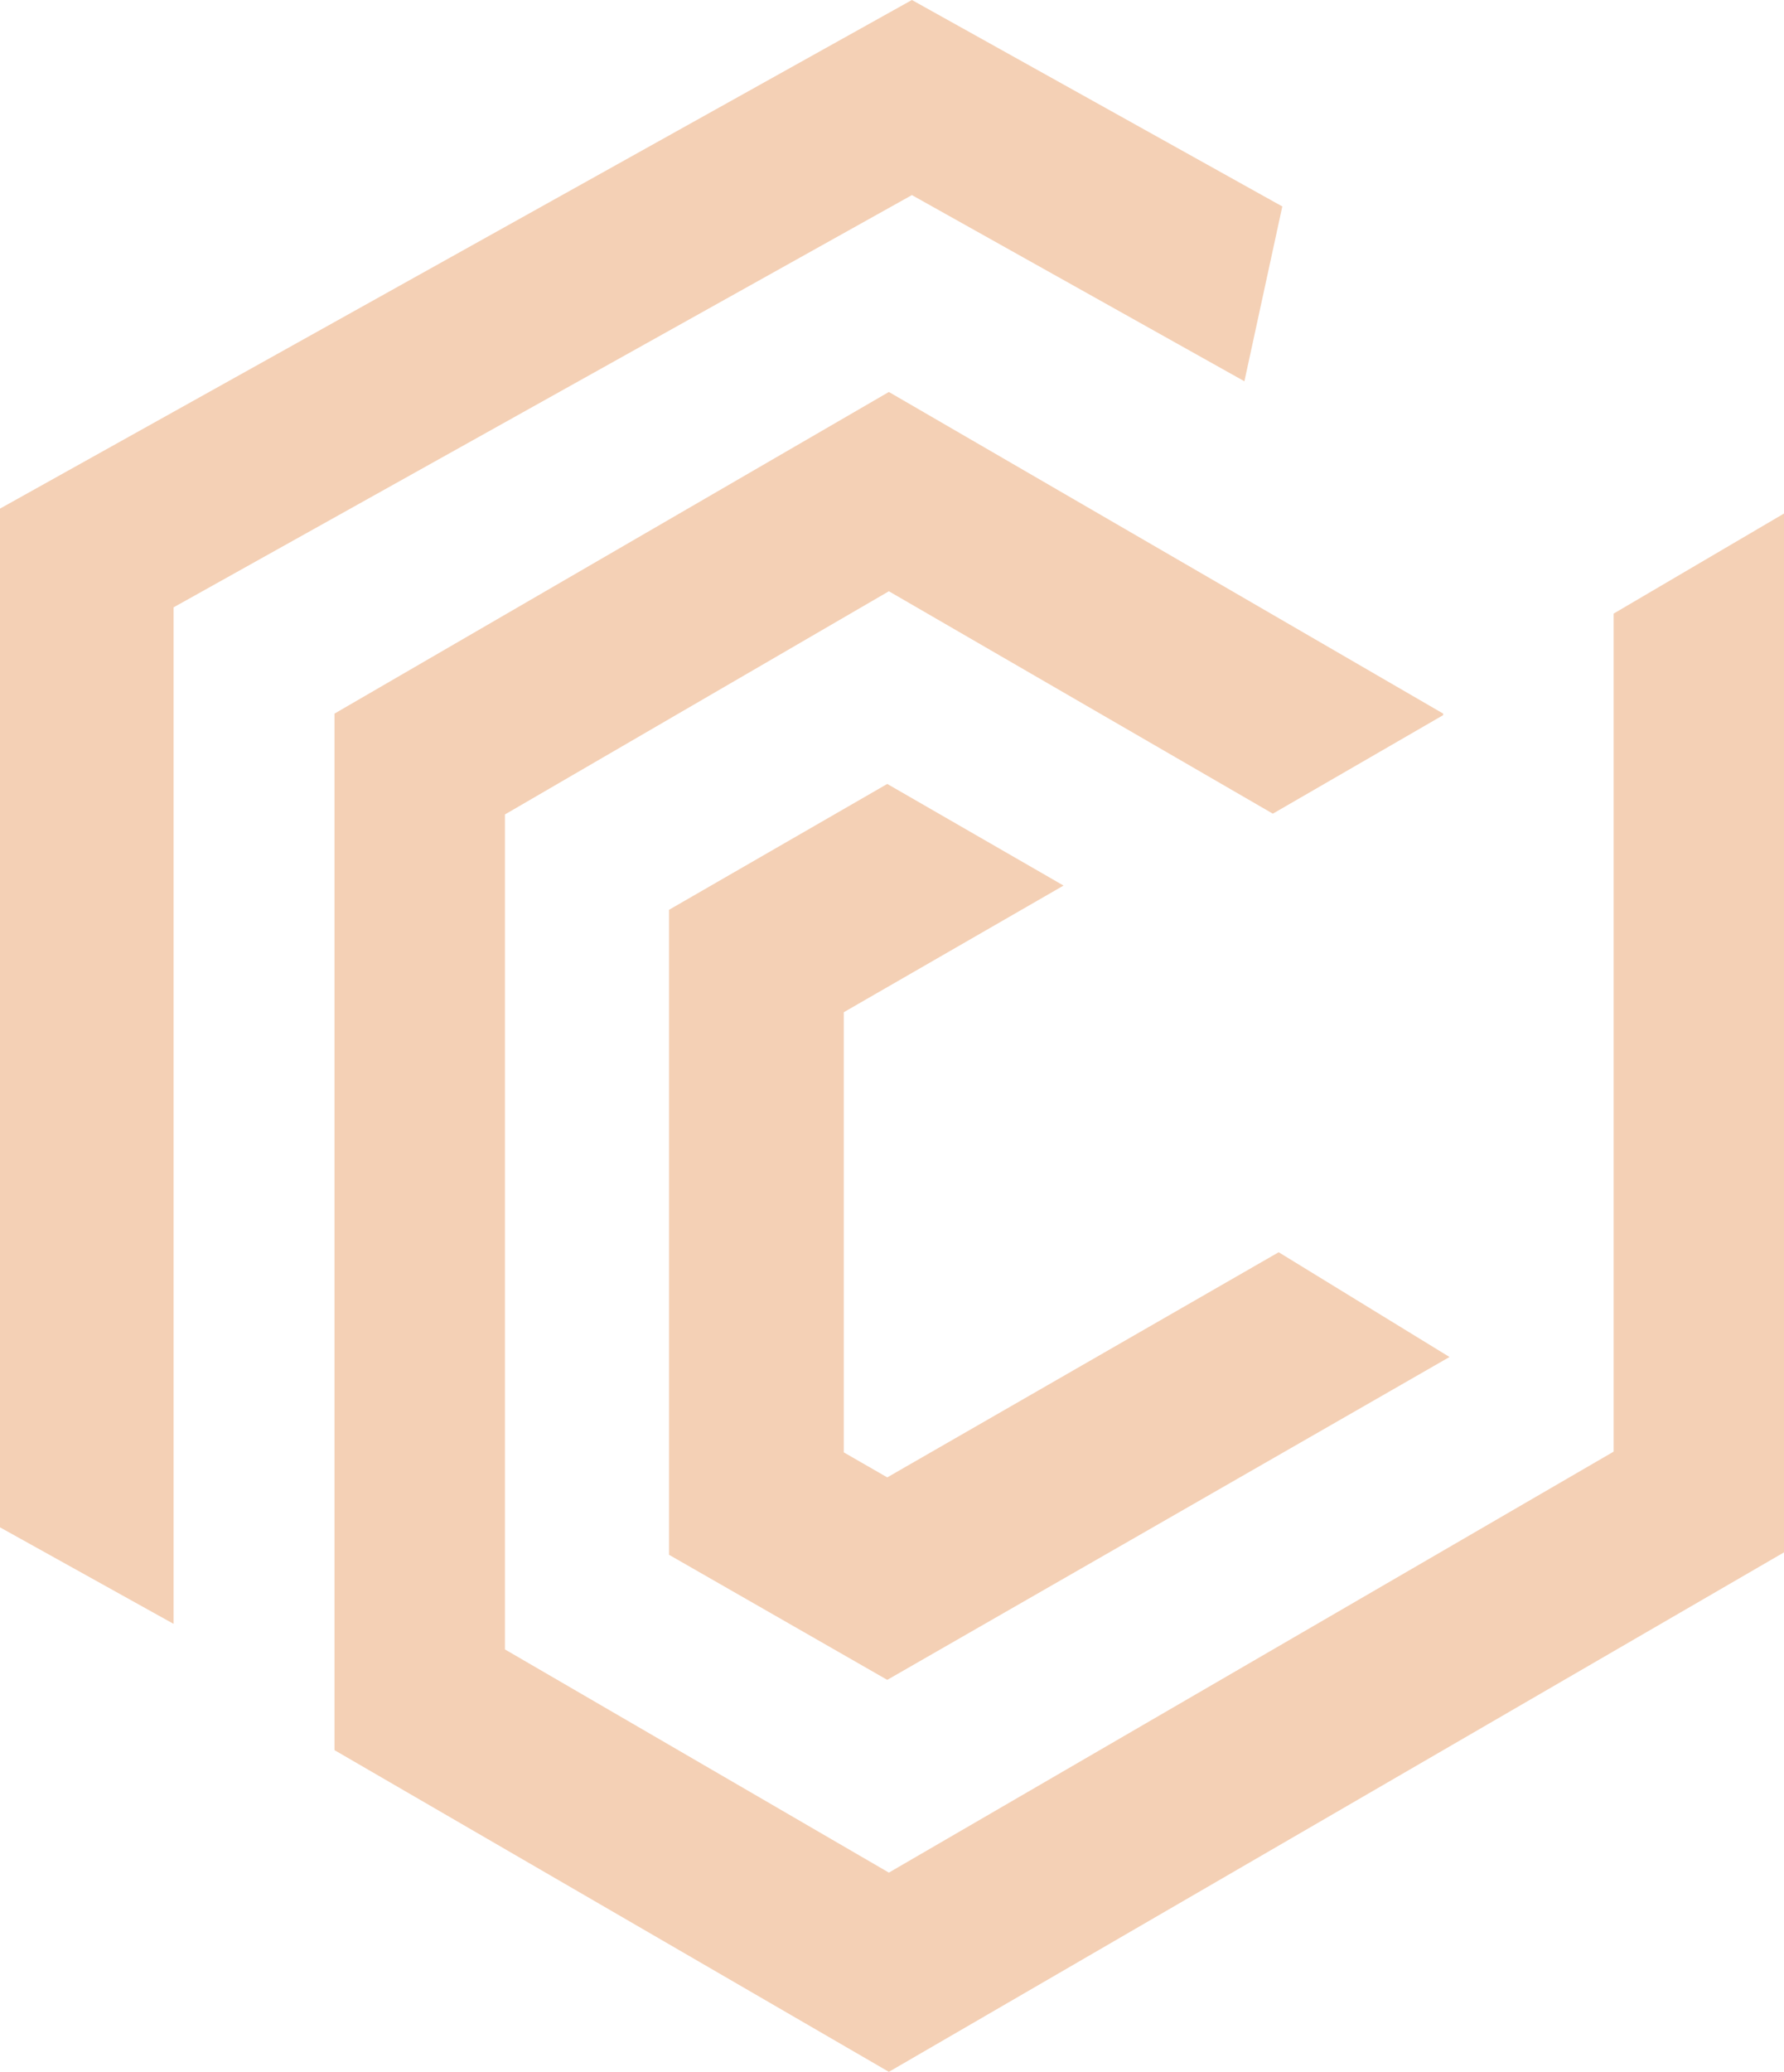 <svg width="280" height="325" viewBox="0 0 280 325" fill="none" xmlns="http://www.w3.org/2000/svg">
<g clip-path="url(#clip0_1211_6676)">
<path fill-rule="evenodd" clip-rule="evenodd" d="M139.256 231.751L132.431 227.825V158.784L166.924 138.915L139.256 122.973L105 142.719V243.89L139.256 263.513L227.5 212.866L200.69 196.432L139.256 231.751Z" fill="#E38B48" fill-opacity="0.4"/>
<path fill-rule="evenodd" clip-rule="evenodd" d="M143.124 0L0 79.783V239.586L27.247 254.73V95.269L143.124 30.603L195.309 59.809L201.259 32.386L143.124 0Z" fill="#E38B48" fill-opacity="0.4"/>
<path fill-rule="evenodd" clip-rule="evenodd" d="M52.5 111.941V274.537L139.51 325L280 243.513V80.556L253.26 96.253V227.711L139.51 293.747L79.249 258.735V127.76L139.51 92.748L199.771 127.637L226.511 112.178V111.941L139.51 61.487L52.5 111.941Z" fill="#E38B48" fill-opacity="0.4"/>
</g>
<defs>
<clipPath id="clip0_1211_6676">
<rect width="280" height="325" fill="white"/>
</clipPath>
</defs>
</svg>
